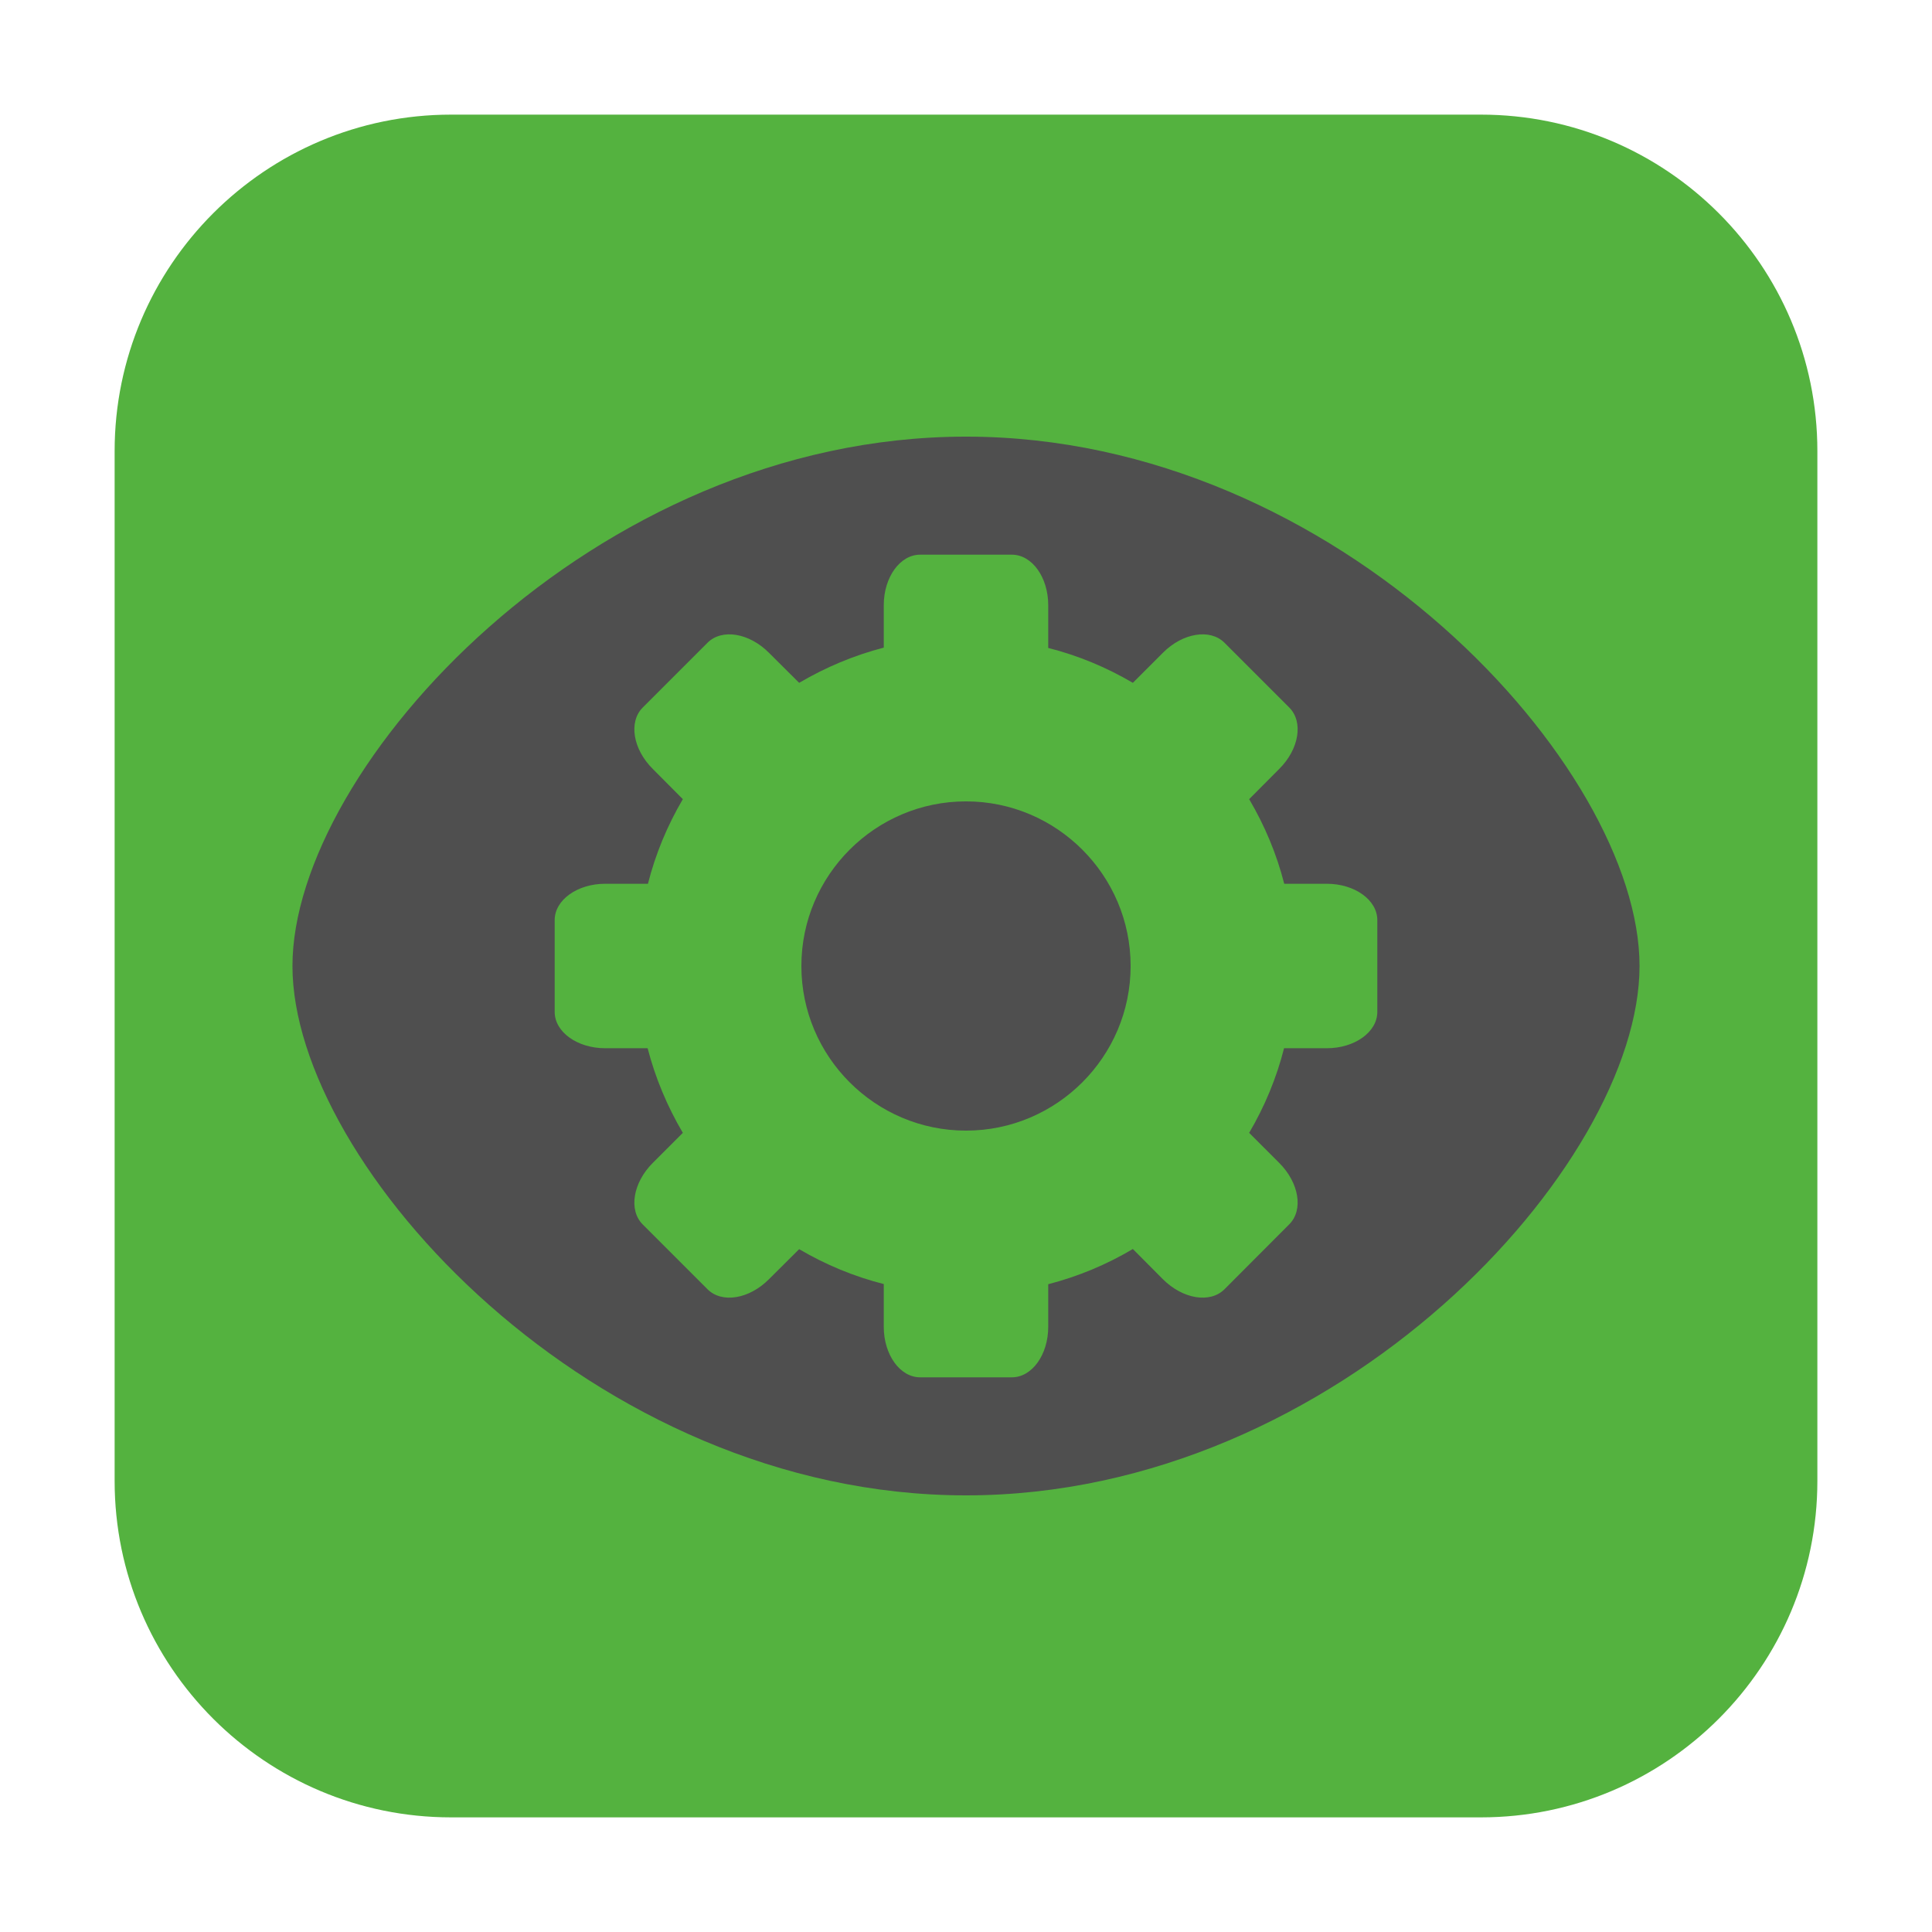 <?xml version="1.0" encoding="UTF-8"?>
<svg xmlns="http://www.w3.org/2000/svg" xmlns:xlink="http://www.w3.org/1999/xlink" width="48pt" height="48pt" viewBox="0 0 48 48" version="1.1">
<g id="surface1">
<path style=" stroke:none;fill-rule:evenodd;fill:rgb(32.941%,69.804%,24.706%);fill-opacity:1;" d="M 11.207 2.848 L 36.793 2.848 C 41.406 2.848 45.152 6.594 45.152 11.207 L 45.152 36.793 C 45.152 41.406 41.406 45.152 36.793 45.152 L 11.207 45.152 C 6.594 45.152 2.848 41.406 2.848 36.793 L 2.848 11.207 C 2.848 6.594 6.594 2.848 11.207 2.848 Z M 11.207 2.848 "/>
<path style=" stroke:none;fill-rule:nonzero;fill:rgb(30.98%,30.98%,30.98%);fill-opacity:1;" d="M 24 10.848 C 14.73 10.848 7.266 19.066 7.266 24 C 7.266 28.934 14.73 37.152 24 37.152 C 33.27 37.152 40.734 28.934 40.734 24 C 40.734 19.066 33.27 10.848 24 10.848 Z M 24 10.848 "/>
<path style=" stroke:none;fill-rule:nonzero;fill:rgb(32.941%,69.804%,24.706%);fill-opacity:1;" d="M 22.859 13.781 C 22.359 13.781 21.957 14.344 21.957 15.035 L 21.957 16.09 C 21.219 16.281 20.512 16.578 19.855 16.965 L 19.105 16.219 C 18.613 15.723 17.934 15.613 17.578 15.969 L 15.969 17.578 C 15.613 17.934 15.723 18.613 16.219 19.105 L 16.965 19.855 C 16.578 20.512 16.285 21.219 16.098 21.957 L 15.035 21.957 C 14.344 21.957 13.781 22.359 13.781 22.859 L 13.781 25.141 C 13.781 25.641 14.344 26.043 15.035 26.043 L 16.09 26.043 C 16.281 26.781 16.578 27.488 16.965 28.145 L 16.219 28.891 C 15.723 29.387 15.613 30.066 15.969 30.422 L 17.578 32.031 C 17.934 32.387 18.613 32.277 19.105 31.781 L 19.855 31.035 C 20.512 31.422 21.219 31.715 21.957 31.902 L 21.957 32.965 C 21.957 33.656 22.359 34.219 22.859 34.219 L 25.141 34.219 C 25.641 34.219 26.043 33.656 26.043 32.965 L 26.043 31.906 C 26.781 31.715 27.488 31.422 28.145 31.031 L 28.891 31.781 C 29.387 32.277 30.066 32.387 30.422 32.031 L 32.031 30.418 C 32.387 30.062 32.277 29.387 31.781 28.891 L 31.035 28.145 C 31.422 27.488 31.715 26.781 31.902 26.043 L 32.965 26.043 C 33.656 26.043 34.219 25.641 34.219 25.141 L 34.219 22.859 C 34.219 22.359 33.656 21.957 32.965 21.957 L 31.906 21.957 C 31.719 21.219 31.422 20.512 31.035 19.855 L 31.781 19.105 C 32.277 18.613 32.387 17.934 32.031 17.578 L 30.422 15.969 C 30.066 15.613 29.387 15.723 28.895 16.215 L 28.145 16.965 C 27.488 16.578 26.781 16.285 26.043 16.098 L 26.043 15.035 C 26.043 14.344 25.641 13.781 25.141 13.781 Z M 24 19.91 C 26.254 19.91 28.09 21.746 28.09 24 C 28.09 26.254 26.254 28.09 24 28.09 C 21.746 28.09 19.91 26.254 19.91 24 C 19.91 21.746 21.746 19.91 24 19.91 Z M 24 19.91 "/>
</g>
</svg>
